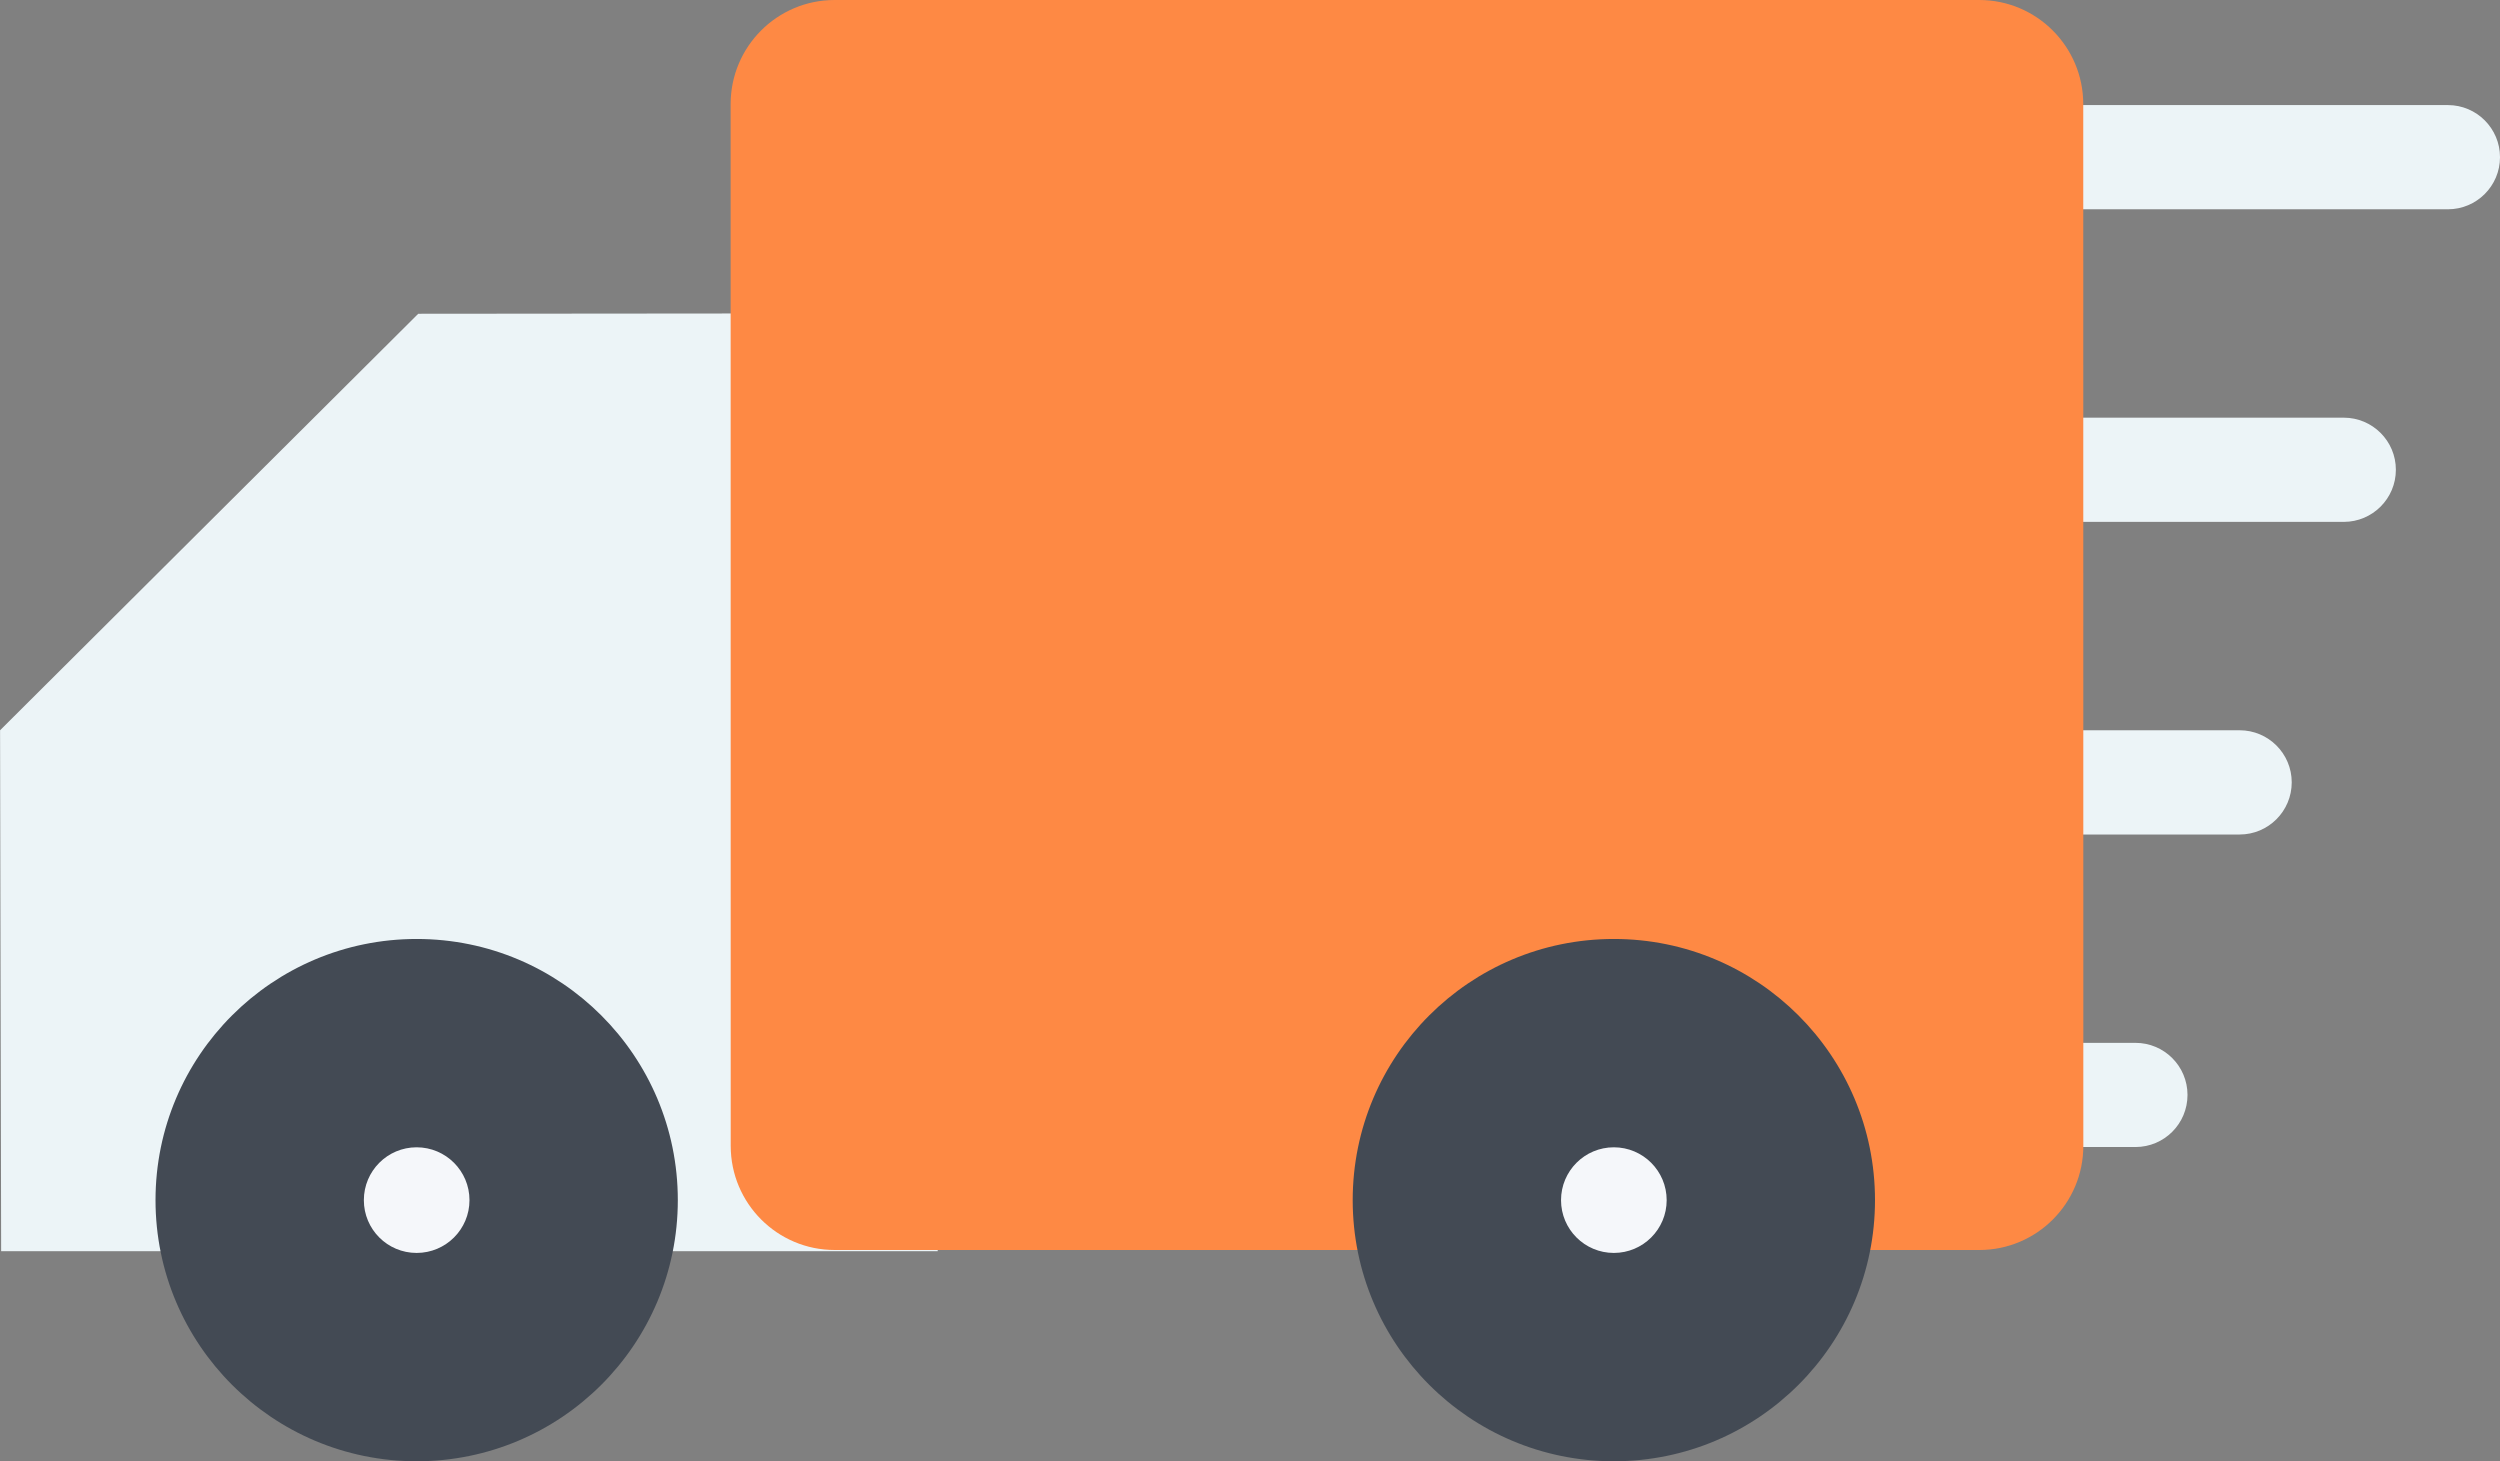 <?xml version="1.0" encoding="UTF-8"?>
<svg width="852px" height="498px" viewBox="0 0 852 498" version="1.1" xmlns="http://www.w3.org/2000/svg" xmlns:xlink="http://www.w3.org/1999/xlink">
    <rect x="0" y="0" width="852" height="498" fill="#808080" stroke="none"/>
    <!-- Generator: Sketch 50.2 (55047) - http://www.bohemiancoding.com/sketch -->
    <title>delivery-truck-2</title>
    <desc>Created with Sketch.</desc>
    <defs></defs>
    <g id="Page-1" stroke="none" stroke-width="1" fill="none" fill-rule="evenodd">
        <g id="delivery-truck-2" transform="translate(426, 223) scale(-1, 1) translate(-426, -223) translate(0, -52)" fill-rule="nonzero">
            <g id="Group" transform="translate(0, 87)" fill="#ECF4F7">
                <path d="M185.563,0.811 L17.757,0.811 C7.954,0.811 0,8.77 0,18.574 C0,28.38 7.954,36.326 17.757,36.326 L185.563,36.326 L185.563,0.811 Z" id="Shape"></path>
                <path d="M221.079,107.343 L53.248,107.343 C43.445,107.343 35.489,115.288 35.489,125.094 C35.489,134.912 43.445,142.857 53.248,142.857 L221.079,142.857 L221.079,107.343 Z" id="Shape"></path>
                <path d="M256.568,213.874 L88.738,213.874 C78.935,213.874 70.979,221.819 70.979,231.625 C70.979,241.442 78.935,249.402 88.738,249.402 L256.568,249.402 L256.568,213.874 Z" id="Shape"></path>
                <path d="M124.227,320.405 C114.424,320.405 106.497,328.364 106.497,338.143 C106.497,347.975 114.426,355.906 124.227,355.906 L292.058,355.906 L292.058,320.405 L124.227,320.405 Z" id="Shape"></path>
                <polygon id="Shape" points="709.466 71.932 604.479 71.84 535.004 71.84 532.432 391.407 851.609 391.407 851.973 213.874"></polygon>
            </g>
            <path d="M602.973,442.507 C602.973,462.113 587.102,478 567.517,478 L177.455,478 C157.871,478 142,462.113 142,442.507 L142.027,87.494 C142.027,67.888 157.923,52 177.481,52 L567.544,52 C587.129,52 603,67.888 603,87.494 L602.973,442.507 Z" id="Shape" fill="#FE8944"></path>
            <path d="M213,461.013 C213,510.16 252.845,550 301.999,550 C351.153,550 391,510.16 391,461.013 C391,411.84 351.153,372 301.999,372 C252.845,372 213,411.84 213,461.013 Z" id="Shape" fill="#434A54"></path>
            <path d="M284,461.014 C284,470.958 292.064,479 302,479 C311.936,479 320,470.957 320,461.014 C320,451.072 311.936,443 302,443 C292.064,443 284,451.07 284,461.014 Z" id="Shape" fill="#F5F7FA"></path>
            <path d="M621,461.013 C621,510.16 660.845,550 710.001,550 C759.153,550 799,510.16 799,461.013 C799,411.84 759.153,372 710.001,372 C660.845,372 621,411.84 621,461.013 Z" id="Shape" fill="#434A54"></path>
            <path d="M692,461.014 C692,470.958 700.07,479 710.014,479 C719.957,479 728,470.957 728,461.014 C728,451.072 719.955,443 710.014,443 C700.072,443 692,451.07 692,461.014 Z" id="Shape" fill="#F5F7FA"></path>
        </g>
    </g>
</svg>